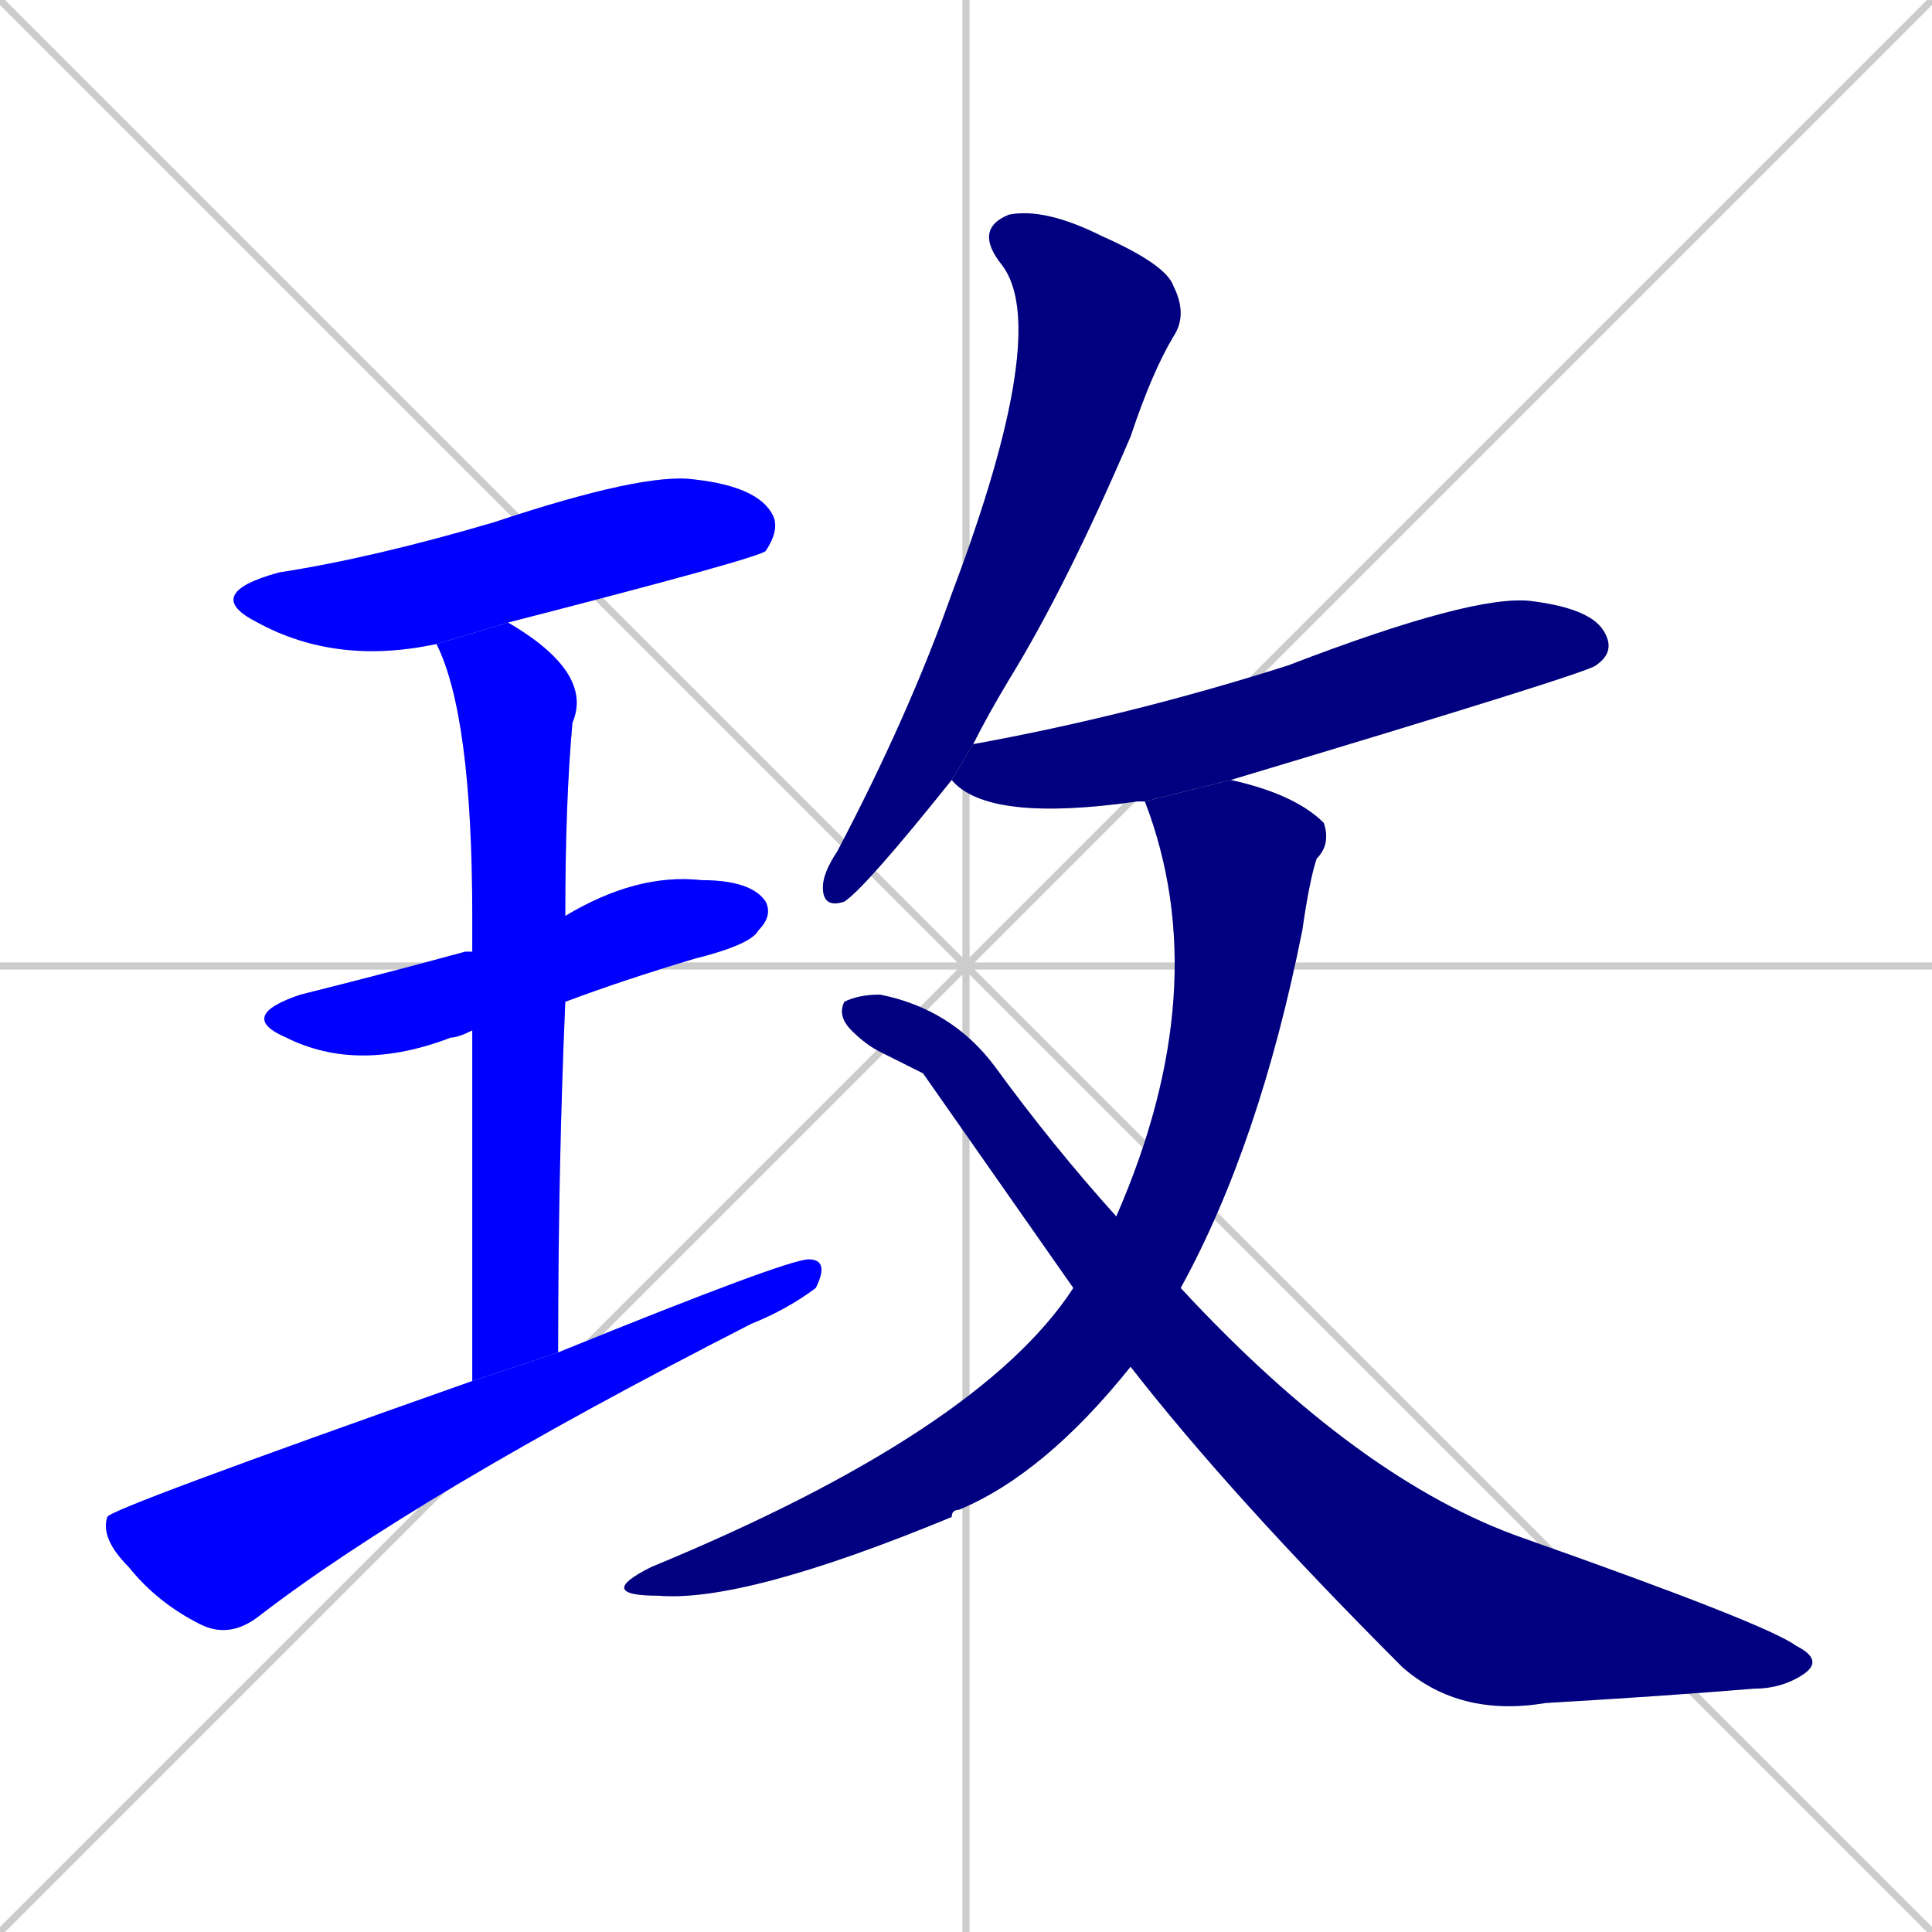 <svg xmlns="http://www.w3.org/2000/svg" xmlns:xlink="http://www.w3.org/1999/xlink" width="270" height="270"><defs><clipPath id="clip-mask-1"><rect x="28" y="66" width="81" height="27"><animate attributeName="x" from="-53" to="28" dur="0.300" begin="0; animate8.end + 1" id="animate1" fill="freeze"/></rect></clipPath><clipPath id="clip-mask-2"><rect x="33" y="122" width="75" height="28"><set attributeName="x" to="-42" begin="0; animate8.end + 1" /><animate attributeName="x" from="-42" to="33" dur="0.278" begin="animate1.end + 0.5" id="animate2" fill="freeze"/></rect></clipPath><clipPath id="clip-mask-3"><rect x="61" y="87" width="22" height="106"><set attributeName="y" to="-19" begin="0; animate8.end + 1" /><animate attributeName="y" from="-19" to="87" dur="0.393" begin="animate2.end + 0.5" id="animate3" fill="freeze"/></rect></clipPath><clipPath id="clip-mask-4"><rect x="14" y="176" width="102" height="53"><set attributeName="x" to="-88" begin="0; animate8.end + 1" /><animate attributeName="x" from="-88" to="14" dur="0.378" begin="animate3.end + 0.5" id="animate4" fill="freeze"/></rect></clipPath><clipPath id="clip-mask-5"><rect x="115" y="29" width="51" height="98"><set attributeName="y" to="-69" begin="0; animate8.end + 1" /><animate attributeName="y" from="-69" to="29" dur="0.363" begin="animate4.end + 0.5" id="animate5" fill="freeze"/></rect></clipPath><clipPath id="clip-mask-6"><rect x="133" y="83" width="93" height="32"><set attributeName="x" to="40" begin="0; animate8.end + 1" /><animate attributeName="x" from="40" to="133" dur="0.344" begin="animate5.end + 0.5" id="animate6" fill="freeze"/></rect></clipPath><clipPath id="clip-mask-7"><rect x="83" y="109" width="103" height="115"><set attributeName="y" to="-6" begin="0; animate8.end + 1" /><animate attributeName="y" from="-6" to="109" dur="0.426" begin="animate6.end + 0.5" id="animate7" fill="freeze"/></rect></clipPath><clipPath id="clip-mask-8"><rect x="117" y="139" width="138" height="101"><set attributeName="x" to="-21" begin="0; animate8.end + 1" /><animate attributeName="x" from="-21" to="117" dur="0.511" begin="animate7.end + 0.5" id="animate8" fill="freeze"/></rect></clipPath></defs><path d="M 0 0 L 270 270 M 270 0 L 0 270 M 135 0 L 135 270 M 0 135 L 270 135" stroke="#CCCCCC" /><path d="M 61 90 Q 47 93 36 87 Q 28 83 39 80 Q 52 78 69 73 Q 90 66 97 67 Q 106 68 108 72 Q 109 74 107 77 Q 106 78 71 87" fill="#CCCCCC"/><path d="M 66 144 Q 64 145 63 145 Q 50 150 40 145 Q 33 142 42 139 Q 54 136 65 133 Q 66 133 66 133 L 79 128 Q 89 122 98 123 Q 105 123 107 126 Q 108 128 106 130 Q 105 132 97 134 Q 87 137 79 140" fill="#CCCCCC"/><path d="M 66 163 L 66 144 L 66 133 Q 66 130 66 128 Q 66 100 61 90 L 71 87 Q 83 94 80 101 Q 79 112 79 128 L 79 140 Q 78 163 78 189 L 66 193" fill="#CCCCCC"/><path d="M 78 189 Q 110 176 113 176 Q 116 176 114 180 Q 110 183 105 185 Q 58 209 36 226 Q 32 229 28 227 Q 22 224 18 219 Q 14 215 15 212 Q 15 212 15 212 Q 15 211 66 193" fill="#CCCCCC"/><path d="M 133 109 Q 121 124 118 126 Q 115 127 115 124 Q 115 122 117 119 Q 127 100 133 83 Q 147 46 140 37 Q 136 32 141 30 Q 146 29 154 33 Q 163 37 164 40 Q 166 44 164 47 Q 161 52 158 61 Q 149 82 141 95 Q 138 100 136 104" fill="#CCCCCC"/><path d="M 160 112 Q 160 112 159 112 Q 138 115 133 109 L 136 104 Q 158 100 180 93 Q 206 83 214 84 Q 222 85 224 88 Q 226 91 223 93 Q 222 94 172 109" fill="#CCCCCC"/><path d="M 156 170 Q 170 138 160 112 L 172 109 Q 181 111 185 115 Q 186 118 184 120 Q 183 123 182 130 Q 176 160 165 180 L 158 191 Q 146 206 134 211 Q 133 211 133 212 Q 104 224 92 223 Q 83 223 91 219 Q 137 200 150 180" fill="#CCCCCC"/><path d="M 129 150 L 123 147 Q 121 146 119 144 Q 117 142 118 140 Q 120 139 123 139 Q 133 141 139 149 Q 147 160 156 170 L 165 180 Q 190 207 213 215 Q 247 227 251 230 Q 255 232 252 234 Q 249 236 245 236 Q 233 237 216 238 Q 204 240 196 233 Q 172 209 158 191 L 150 180" fill="#CCCCCC"/><path d="M 61 90 Q 47 93 36 87 Q 28 83 39 80 Q 52 78 69 73 Q 90 66 97 67 Q 106 68 108 72 Q 109 74 107 77 Q 106 78 71 87" fill="#0000ff" clip-path="url(#clip-mask-1)" /><path d="M 66 144 Q 64 145 63 145 Q 50 150 40 145 Q 33 142 42 139 Q 54 136 65 133 Q 66 133 66 133 L 79 128 Q 89 122 98 123 Q 105 123 107 126 Q 108 128 106 130 Q 105 132 97 134 Q 87 137 79 140" fill="#0000ff" clip-path="url(#clip-mask-2)" /><path d="M 66 163 L 66 144 L 66 133 Q 66 130 66 128 Q 66 100 61 90 L 71 87 Q 83 94 80 101 Q 79 112 79 128 L 79 140 Q 78 163 78 189 L 66 193" fill="#0000ff" clip-path="url(#clip-mask-3)" /><path d="M 78 189 Q 110 176 113 176 Q 116 176 114 180 Q 110 183 105 185 Q 58 209 36 226 Q 32 229 28 227 Q 22 224 18 219 Q 14 215 15 212 Q 15 212 15 212 Q 15 211 66 193" fill="#0000ff" clip-path="url(#clip-mask-4)" /><path d="M 133 109 Q 121 124 118 126 Q 115 127 115 124 Q 115 122 117 119 Q 127 100 133 83 Q 147 46 140 37 Q 136 32 141 30 Q 146 29 154 33 Q 163 37 164 40 Q 166 44 164 47 Q 161 52 158 61 Q 149 82 141 95 Q 138 100 136 104" fill="#000080" clip-path="url(#clip-mask-5)" /><path d="M 160 112 Q 160 112 159 112 Q 138 115 133 109 L 136 104 Q 158 100 180 93 Q 206 83 214 84 Q 222 85 224 88 Q 226 91 223 93 Q 222 94 172 109" fill="#000080" clip-path="url(#clip-mask-6)" /><path d="M 156 170 Q 170 138 160 112 L 172 109 Q 181 111 185 115 Q 186 118 184 120 Q 183 123 182 130 Q 176 160 165 180 L 158 191 Q 146 206 134 211 Q 133 211 133 212 Q 104 224 92 223 Q 83 223 91 219 Q 137 200 150 180" fill="#000080" clip-path="url(#clip-mask-7)" /><path d="M 129 150 L 123 147 Q 121 146 119 144 Q 117 142 118 140 Q 120 139 123 139 Q 133 141 139 149 Q 147 160 156 170 L 165 180 Q 190 207 213 215 Q 247 227 251 230 Q 255 232 252 234 Q 249 236 245 236 Q 233 237 216 238 Q 204 240 196 233 Q 172 209 158 191 L 150 180" fill="#000080" clip-path="url(#clip-mask-8)" /></svg>